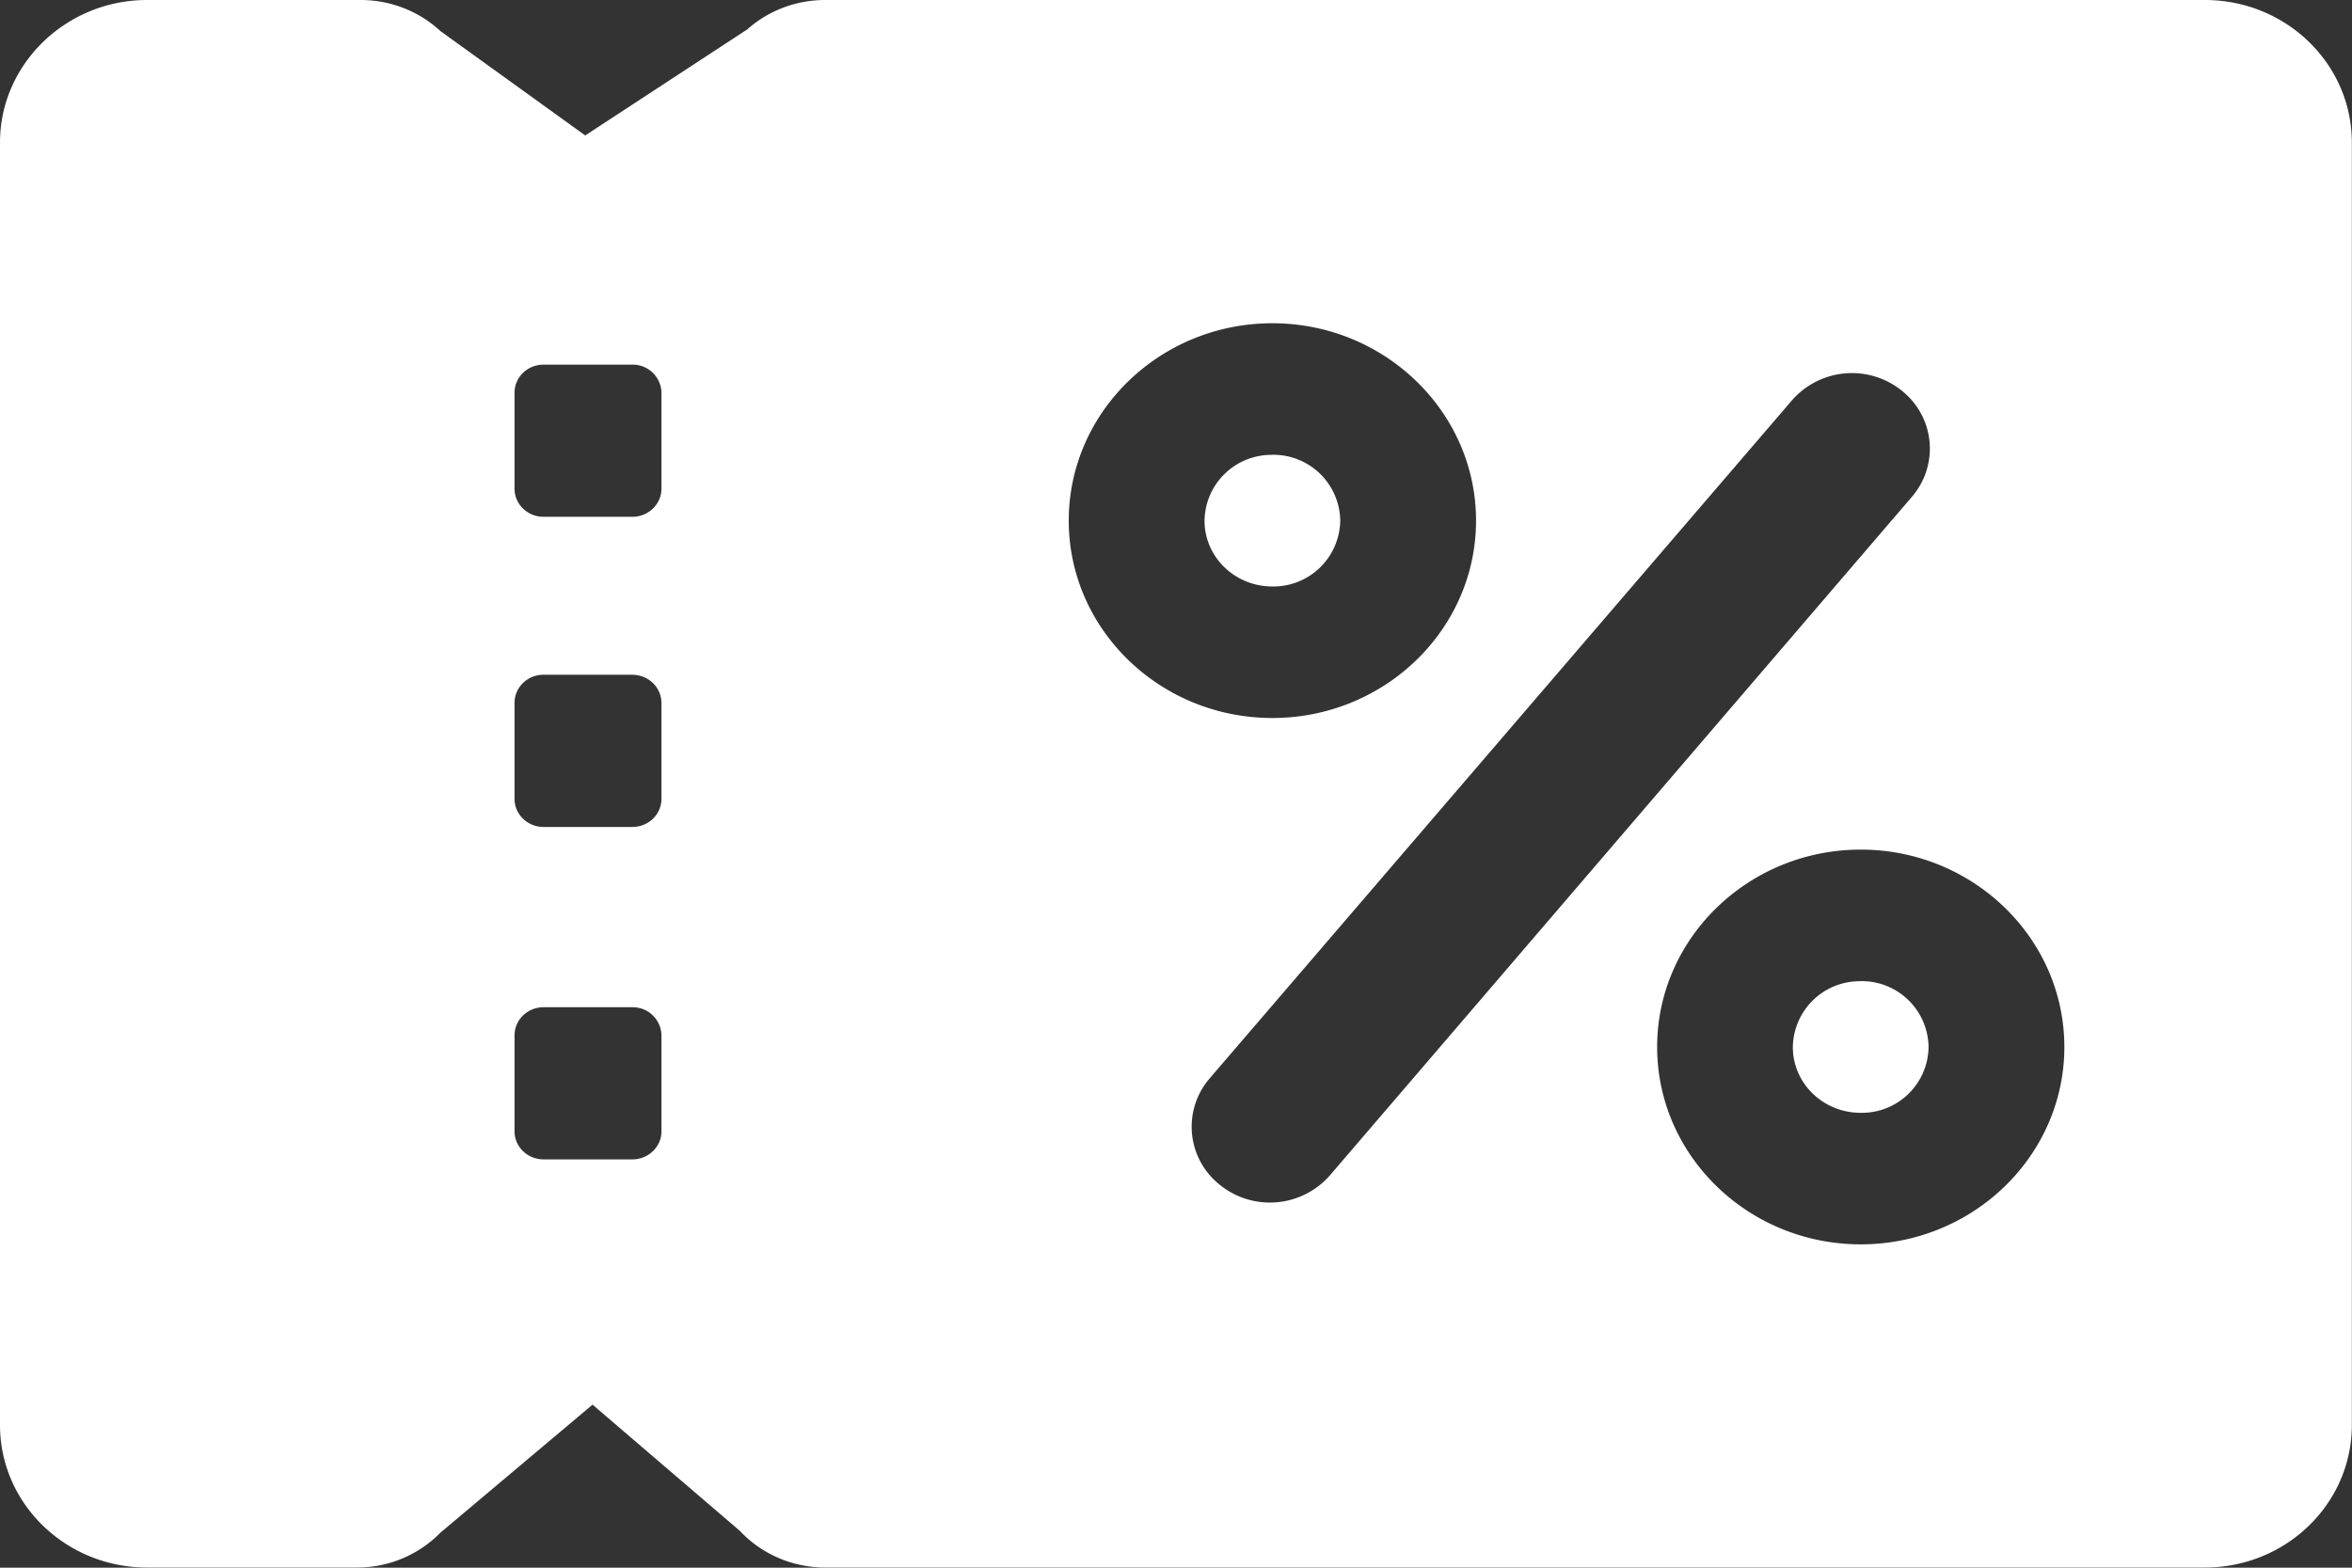 <svg xmlns="http://www.w3.org/2000/svg" width="30" height="20" viewBox="0 0 30 20">
    <rect x="0" y="0" width="30" height="20" fill="#333333" stroke="none"/>
    <g fill="none" fill-rule="evenodd">
        <path d="M-1-2h32v24H-1z"/>
        <path fill="#FFF" d="M4.601 0c.378 0 .743.142 1.016.396l1.848 1.332L9.533.374c.27-.241.624-.374.992-.374h17.598c1.036 0 1.875.814 1.875 1.818V18.18c0 1.004-.839 1.818-1.875 1.818H10.525c-.414 0-.81-.17-1.088-.468l-1.879-1.61-1.94 1.633a1.488 1.488 0 0 1-1.066.445H1.875C.84 19.998 0 19.184 0 18.18V1.818C0 .818.844 0 1.875 0zm19.133 10.839c-1.432 0-2.597 1.131-2.597 2.518 0 1.388 1.165 2.518 2.597 2.518s2.597-1.13 2.597-2.518c0-1.387-1.165-2.518-2.597-2.518zm.565-5.82a1.015 1.015 0 0 0-1.442.088l-7.428 8.651a.944.944 0 0 0 .098 1.331 1.017 1.017 0 0 0 1.436-.094l7.422-8.655a.941.941 0 0 0-.086-1.321zM8.066 12.85H6.933c-.205 0-.37.16-.37.36v1.223c0 .197.165.358.37.358h1.133c.205 0 .371-.161.371-.358v-1.224a.366.366 0 0 0-.37-.359zm0-4.242H6.933c-.205 0-.37.161-.37.36v1.223c0 .198.165.359.37.359h1.133c.205 0 .371-.16.371-.36V8.969c0-.199-.166-.36-.37-.36zm8.163-4.484c-1.432 0-2.597 1.13-2.597 2.518 0 1.389 1.165 2.518 2.597 2.518s2.598-1.129 2.598-2.518c0-1.388-1.166-2.518-2.598-2.518zm-8.163.528H6.933c-.205 0-.37.16-.37.359v1.223c0 .198.165.359.37.359h1.133c.205 0 .371-.161.371-.36V5.012a.366.366 0 0 0-.37-.36z"/>
        <path fill="#FFF" d="M23.734 12.518a.853.853 0 0 0-.866.84c0 .464.387.839.866.839a.851.851 0 0 0 .865-.84.852.852 0 0 0-.865-.84M16.23 5.803a.852.852 0 0 0-.866.839c0 .464.386.84.865.84a.853.853 0 0 0 .866-.84.853.853 0 0 0-.866-.84"/>
    </g>
</svg>
